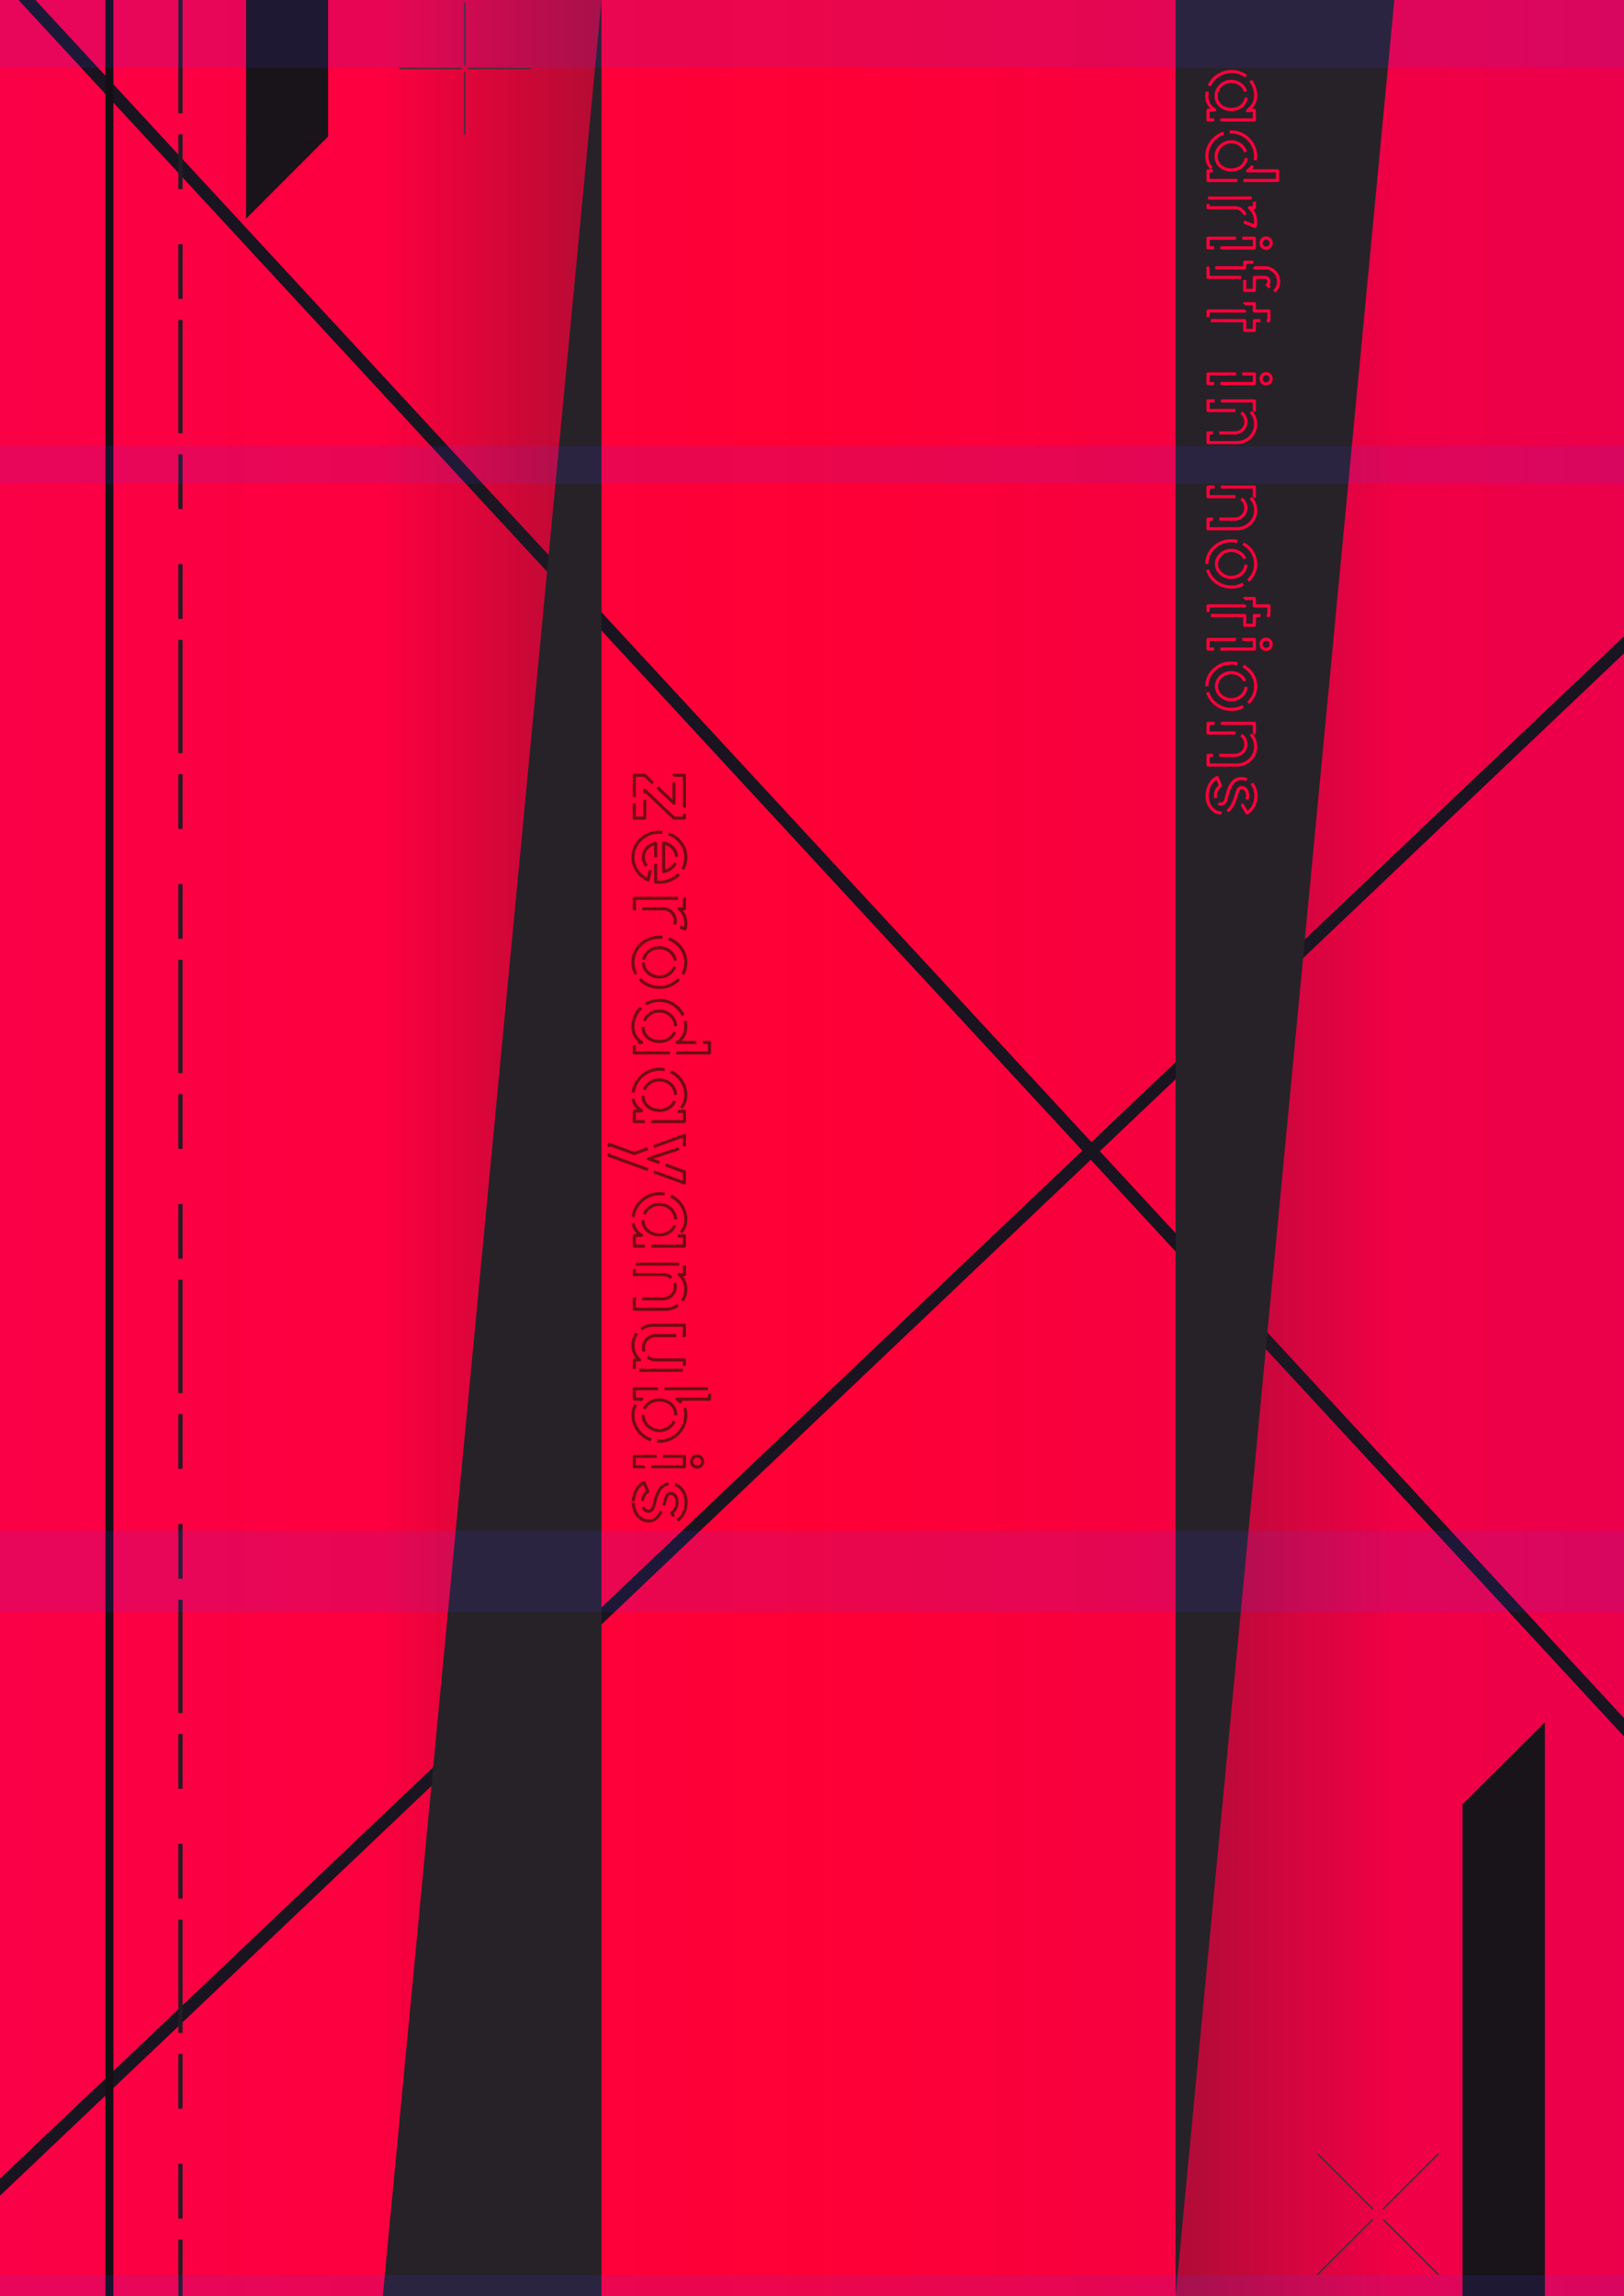 <svg xmlns="http://www.w3.org/2000/svg" xmlns:xlink="http://www.w3.org/1999/xlink" width="297mm" height="420mm" viewBox="0 0 1122.52 1587.402">
  <defs>
    <linearGradient id="d">
      <stop offset="0" style="stop-color:#fa0046;stop-opacity:1"/>
      <stop offset=".5" style="stop-color:#ff0036;stop-opacity:1"/>
      <stop offset="1" style="stop-color:#eb004b;stop-opacity:1"/>
    </linearGradient>
    <linearGradient id="c">
      <stop offset="0" style="stop-color:#710d13;stop-opacity:1"/>
      <stop offset="1" style="stop-color:#19141a;stop-opacity:1"/>
    </linearGradient>
    <linearGradient id="b">
      <stop offset="0" style="stop-color:#272228;stop-opacity:.345"/>
      <stop offset="1" style="stop-color:#272228;stop-opacity:0"/>
    </linearGradient>
    <linearGradient id="a">
      <stop offset="0" style="stop-color:#272228;stop-opacity:0"/>
      <stop offset="1" style="stop-color:#272228;stop-opacity:.349"/>
    </linearGradient>
    <linearGradient xlink:href="#a" id="f" x1="264.567" x2="415.748" y1="793.701" y2="793.701" gradientUnits="userSpaceOnUse"/>
    <linearGradient xlink:href="#b" id="g" x1="812.598" x2="963.78" y1="793.701" y2="793.701" gradientUnits="userSpaceOnUse"/>
    <linearGradient xlink:href="#c" id="h" x1="235.724" x2="789.832" y1="1091.491" y2="1091.491" gradientTransform="translate(203.647 -56.98)" gradientUnits="userSpaceOnUse"/>
    <linearGradient xlink:href="#d" id="e" x1="0" x2="1122.52" y1="793.701" y2="793.701" gradientUnits="userSpaceOnUse"/>
    <filter id="i" width="1" height="1" x="0" y="0" style="color-interpolation-filters:sRGB">
      <feColorMatrix result="result1" values="0 0 0 0 0 0 0 0 0 0 0 0 0 0 0 -0.21 -0.72 -0.07 1 0"/>
      <feColorMatrix result="result3" values="1 0 0 0 0 0 1 0 0 0 0 0 1 0 0 0 0 0 2 -1"/>
      <feColorMatrix in="SourceGraphic" result="result2" values="0 0 0 0 0 0 0 0 0 0 0 0 0 0 0 0.21 0.72 0.07 0 0"/>
      <feColorMatrix result="result9" values="1 0 0 0 0 0 1 0 0 0 0 0 1 0 0 0 0 0 1.5 -0.5"/>
      <feMerge result="result11">
        <feMergeNode in="result3"/>
        <feMergeNode in="result9"/>
      </feMerge>
      <feFlood flood-color="rgb(186,22,91)" flood-opacity="1" result="result10"/>
      <feComposite in2="result11" operator="out" result="result12"/>
      <feFlood flood-color="rgb(1,171,171)" flood-opacity="1" result="result13"/>
      <feComposite in2="result3" operator="in" result="result14"/>
      <feComposite in2="result12" k2="1" k3="1" operator="arithmetic" result="result17"/>
      <feFlood flood-color="rgb(255,255,0)" flood-opacity="1" result="result15"/>
      <feComposite in2="result9" operator="in" result="result16"/>
      <feComposite in2="result17" k2="1" k3="1" operator="arithmetic" result="result18"/>
      <feComposite in2="SourceGraphic" operator="in"/>
    </filter>
  </defs>
  <rect width="1122.52" height="1587.402" style="display:inline;fill:url(#e);stroke-width:1.4"/>
  <path d="m16.62-2.189 1109.088 1199.734Z" style="display:inline;fill:none;stroke:#191420;stroke-width:8.58;stroke-linecap:butt;stroke-linejoin:round;stroke-dasharray:none;stroke-dashoffset:0;stroke-opacity:1;paint-order:normal"/>
  <path d="M-2.889 1514.731 1125.393 443.017Z" style="display:inline;fill:none;stroke:#191420;stroke-width:8.58;stroke-linecap:butt;stroke-linejoin:round;stroke-dasharray:none;stroke-dashoffset:0;stroke-opacity:1"/>
  <path d="M75.59 0v1587.402z" style="fill:none;stroke:#140f15;stroke-width:5.556;stroke-opacity:1;stroke-dasharray:none"/>
  <path d="M124.724 0v1587.402z" style="fill:none;stroke:#221d23;stroke-width:2.91;stroke-opacity:1;stroke-dasharray:58.205,37.833,14.551;stroke-dashoffset:0"/>
  <path d="M1039.37 1587.402v-340.158z" style="fill:none;stroke:#19141a;stroke-width:56.958;stroke-dasharray:none;stroke-dashoffset:0;stroke-opacity:1"/>
  <path d="M1067.849 1190.551v56.768h-56.958z" style="fill:#19141a;stroke-width:4.044"/>
  <path d="M170.079 0h56.693v94.648l-56.693-.005z" style="display:inline;fill:#19141a;stroke-width:4.044"/>
  <path d="m170.079 94.148 56.693.266-56.693 56.767z" style="fill:#19141a;stroke-width:4.044"/>
  <path d="M264.567 0h151.272L264.614 1587.401Z" style="display:inline;fill:url(#f);stroke-width:4.044;stroke-linejoin:round"/>
  <path d="M415.748 0v1587.401H264.567Z" style="display:inline;fill:#272228;fill-opacity:1;stroke-width:4.044;stroke-linejoin:round"/>
  <path d="M812.598 0H963.78L812.598 1587.402z" style="display:inline;fill:#272228;stroke-width:4.044;stroke-linejoin:round;fill-opacity:1"/>
  <path d="M963.78 0v1587.402H812.598Z" style="display:inline;fill:url(#g);stroke-width:4.044;stroke-linejoin:round;fill-opacity:1"/>
  <path d="m465.862 565.562-20.245-19.274v19.274h-7.21v-29.605h7.21l20.245 19.275v-19.275h7.21v29.605zm-28.357 27.063q0-4.784 2.461-8.736 2.462-3.917 6.587-6.275 4.16-2.322 9.187-2.322 3.813 0 7.106 1.352 3.328 1.352 5.824 3.709 2.53 2.392 3.952 5.547 1.421 3.154 1.421 6.725 0 3.987-1.664 7.315-1.629 3.328-4.54 5.685-2.878 2.357-6.657 3.467-3.744 1.109-7.973.658v-26.728q-2.392.451-4.333 1.734-1.907 1.317-3.016 3.328-1.11 2.045-1.144 4.541 0 2.635 1.317 4.784 1.317 2.184 3.64 3.57l-1.699 7.315q-4.61-2.08-7.557-6.274-2.912-4.195-2.912-9.395zm21.216-9.845v19.69q2.496-.346 4.507-1.768 2.045-1.386 3.224-3.501 1.213-2.08 1.213-4.576 0-2.461-1.179-4.576-1.178-2.08-3.224-3.467-2.01-1.352-4.541-1.802zm-20.315 38.225h34.667v7.21h-3.675q2.15 1.803 3.397 4.438 1.248 2.635 1.248 5.685 0 1.942-.52 3.848l-7.28-2.877q.52-1.352.52-2.704 0-2.288-1.143-4.195-1.11-1.906-3.016-3.05-1.907-1.144-4.23-1.144h-19.968zm-.901 44.257q0-4.784 2.461-8.736 2.462-3.917 6.587-6.274 4.16-2.323 9.187-2.323 3.813 0 7.106 1.352 3.328 1.352 5.824 3.71 2.53 2.391 3.952 5.546 1.421 3.155 1.421 6.725 0 4.784-2.46 8.702-2.462 3.952-6.622 6.274-4.16 2.358-9.221 2.358-3.78 0-7.072-1.352-3.294-1.352-5.824-3.744-2.496-2.358-3.918-5.512-1.421-3.12-1.421-6.726zm7.21 0q0 2.878 1.526 5.166 1.525 2.288 4.021 3.605 2.53 1.352 5.478 1.352 3.016 0 5.546-1.387 2.53-1.352 4.022-3.64 1.525-2.288 1.525-5.096 0-2.842-1.525-5.165-1.526-2.288-4.056-3.64-2.531-1.317-5.512-1.317-3.086 0-5.582 1.386-2.496 1.387-3.986 3.675-1.456 2.323-1.456 5.061zm45.691 55.385v7.211h-52v-7.21h5.096q-2.704-1.7-4.368-4.438-1.63-2.739-1.63-6.413 0-3.779 1.422-7.072 1.422-3.294 3.918-5.824 2.53-2.496 5.824-3.918 3.293-1.42 7.072-1.42 3.778 0 7.072 1.42 3.328 1.422 5.824 3.918 2.53 2.53 3.952 5.824 1.42 3.293 1.42 7.072 0 3.674-1.663 6.413-1.63 2.739-4.299 4.437zm-45.933-10.78q0 3.05 1.49 5.338 1.526 2.288 4.091 3.536 2.566 1.282 5.686 1.282 3.154 0 5.72-1.282 2.565-1.283 4.056-3.57 1.525-2.254 1.525-5.305 0-3.016-1.525-5.512-1.526-2.461-4.091-3.952-2.565-1.456-5.685-1.456-3.155 0-5.72 1.49-2.531 1.526-4.056 3.987-1.491 2.496-1.491 5.443zm28.6 58.331v7.21h-34.667v-7.245l5.027-.277q-2.67-1.525-4.299-4.125-1.63-2.6-1.63-6.136 0-3.814 1.422-7.176 1.456-3.363 4.022-5.928 2.565-2.53 5.893-3.952 3.363-1.422 7.21-1.422 3.71 0 6.969 1.387 3.293 1.387 5.754 3.848 2.462 2.461 3.848 5.685 1.422 3.26 1.422 6.968 0 3.78-1.734 6.656-1.698 2.912-4.368 4.82zm-28.6-10.747q0 3.051 1.49 5.34 1.526 2.287 4.091 3.535 2.566 1.283 5.686 1.283 3.154 0 5.72-1.283 2.565-1.283 4.056-3.57 1.525-2.254 1.525-5.305 0-3.016-1.525-5.512-1.526-2.496-4.091-3.952-2.565-1.456-5.685-1.456-3.155 0-5.72 1.491-2.531 1.525-4.056 3.987-1.491 2.496-1.491 5.442zm28.6 52.647v7.696l-52-18.997v-7.662l17.333 6.275 34.667-12.445v7.87l-24.787 8.18zm0 44.153v7.211h-34.667v-7.245l5.027-.278q-2.67-1.525-4.299-4.125-1.63-2.6-1.63-6.136 0-3.813 1.422-7.176 1.456-3.363 4.022-5.928 2.565-2.53 5.893-3.952 3.363-1.421 7.21-1.421 3.71 0 6.969 1.386 3.293 1.387 5.754 3.848 2.462 2.462 3.848 5.686 1.422 3.258 1.422 6.968 0 3.778-1.734 6.656-1.698 2.912-4.368 4.818zm-28.6-10.746q0 3.05 1.49 5.338 1.526 2.288 4.091 3.536 2.566 1.283 5.686 1.283 3.154 0 5.72-1.283 2.565-1.282 4.056-3.57 1.525-2.254 1.525-5.304 0-3.016-1.525-5.512-1.526-2.496-4.091-3.952-2.565-1.456-5.685-1.456-3.155 0-5.72 1.49-2.531 1.526-4.056 3.987-1.491 2.496-1.491 5.443zm15.67 61.59h-21.737v-7.21h19.968q2.323 0 4.23-1.144 1.906-1.11 3.016-3.016 1.144-1.872 1.144-4.23 0-2.288-1.144-4.194-1.11-1.907-3.016-3.05-1.907-1.145-4.23-1.145h-19.968v-7.21h34.667v7.21h-3.675q2.15 1.803 3.397 4.437 1.248 2.635 1.248 5.686 0 3.848-1.872 7.002-1.871 3.155-5.026 4.992-3.155 1.872-7.003 1.872zm-8.737 11.047h21.667v7.21h-19.899q-2.322 0-4.23 1.145-1.906 1.144-3.05 3.05-1.11 1.907-1.11 4.195 0 2.323 1.11 4.195 1.144 1.906 3.05 3.016 1.908 1.144 4.23 1.144h19.899v7.21l-34.667.035v-7.21l3.744-.035q-2.15-1.768-3.397-4.403-1.248-2.635-1.248-5.65 0-3.849 1.872-7.003 1.872-3.155 5.027-5.027 3.154-1.872 7.002-1.872zm22.637 61.903q0 5.061-2.46 9.186-2.462 4.16-6.622 6.622-4.125 2.461-9.187 2.461-3.778 0-7.106-1.421-3.294-1.422-5.824-3.952-2.496-2.496-3.918-5.824-1.421-3.294-1.421-7.072 0-3.64 1.664-6.379 1.699-2.704 4.333-4.437h-5.096v-7.21h52v7.21h-22.36q2.67 1.733 4.334 4.437 1.664 2.739 1.664 6.379zm-29.535-.07q0 3.016 1.525 5.512 1.525 2.496 4.09 3.952 2.566 1.491 5.651 1.491 3.155 0 5.72-1.49 2.566-1.491 4.056-3.987 1.526-2.496 1.526-5.478 0-3.016-1.526-5.304-1.525-2.288-4.09-3.57-2.566-1.283-5.686-1.283t-5.685 1.283q-2.565 1.282-4.09 3.57-1.491 2.288-1.491 5.304zm28.565 28.797v7.21h-34.667v-7.21zm5.027 3.674q0-1.664 1.074-2.773 1.075-1.11 2.704-1.11 1.595 0 2.67 1.11 1.109 1.11 1.109 2.739 0 1.594-1.11 2.704-1.074 1.109-2.669 1.109-1.63 0-2.704-1.11-1.074-1.074-1.074-2.669zm-40.352 27.306q.173-2.74 1.109-5.34.936-2.6 2.53-4.575 1.63-1.941 3.814-2.912l2.635 6.136q-.936.45-1.838 1.56-.901 1.144-1.49 2.67-.555 1.525-.555 3.189 0 1.629.45 3.016.486 1.42 1.457 2.322.97.902 2.322.902 1.526 0 2.358-1.04.866-1.006 1.317-2.531.45-1.525.867-3.05.762-3.398 2.08-6.24 1.352-2.809 3.432-4.473 2.114-1.664 5.165-1.664 3.328 0 5.755 1.803 2.46 1.803 3.778 4.715 1.317 2.946 1.317 6.274 0 4.16-1.767 7.627-1.768 3.467-4.854 5.304l-3.397-5.72q1.04-.52 1.872-1.56.832-1.04 1.317-2.357.52-1.318.59-2.74.069-1.767-.416-3.292-.451-1.491-1.456-2.392-1.006-.902-2.566-.902-1.525 0-2.288 1.075-.728 1.075-1.178 2.704-.451 1.664-1.006 3.397-.97 3.086-2.392 5.79-1.386 2.704-3.432 4.368-2.045 1.664-4.992 1.594-3.258 0-5.72-1.976-2.461-1.941-3.744-5.061-1.282-3.12-1.074-6.621z" aria-label="zerodayanubis" style="font-weight:600;font-size:69.333px;font-family:Urbanist;-inkscape-font-specification:&quot;Urbanist Semi-Bold&quot;;letter-spacing:5.5px;word-spacing:0;writing-mode:tb-rl;direction:rtl;text-orientation:sideways;fill:#ff0038;stroke:url(#h);stroke-width:2.154;stroke-linejoin:round;stroke-dasharray:30.161,4.309"/>
  <path d="M867.02 76.25v6.657h-32v-6.688l4.64-.256q-2.464-1.408-3.968-3.808t-1.504-5.664q0-3.52 1.312-6.624 1.344-3.104 3.712-5.472 2.368-2.336 5.44-3.648 3.104-1.312 6.656-1.312 3.424 0 6.432 1.28 3.04 1.28 5.312 3.552 2.272 2.272 3.552 5.248 1.312 3.008 1.312 6.432 0 3.488-1.6 6.144-1.568 2.688-4.032 4.448zm-26.4-9.92q0 2.817 1.376 4.929 1.408 2.112 3.776 3.264 2.368 1.184 5.248 1.184 2.912 0 5.28-1.184 2.368-1.184 3.744-3.296 1.408-2.08 1.408-4.896 0-2.784-1.408-5.088-1.408-2.304-3.776-3.648-2.368-1.344-5.248-1.344-2.912 0-5.28 1.376-2.336 1.408-3.744 3.68-1.376 2.304-1.376 5.024zm42.4 51.765v6.656h-48v-6.656h4.704q-2.496-1.568-4.032-4.096-1.504-2.528-1.504-5.92 0-3.488 1.312-6.528 1.312-3.04 3.616-5.376 2.336-2.304 5.376-3.616 3.04-1.312 6.528-1.312 3.488 0 6.528 1.312 3.072 1.312 5.376 3.616 2.336 2.336 3.648 5.376 1.312 3.04 1.312 6.528 0 3.392-1.536 5.92-1.504 2.528-3.968 4.096zm-42.4-9.952q0 2.816 1.376 4.928 1.408 2.112 3.776 3.264 2.368 1.184 5.248 1.184 2.912 0 5.28-1.184 2.368-1.184 3.744-3.296 1.408-2.08 1.408-4.896 0-2.784-1.408-5.088-1.408-2.272-3.776-3.648-2.368-1.344-5.248-1.344-2.912 0-5.28 1.376-2.336 1.408-3.744 3.68-1.376 2.304-1.376 5.024zm-5.6 28.788h32v6.656h-3.392q1.984 1.664 3.136 4.096 1.152 2.432 1.152 5.248 0 1.792-.48 3.552l-6.72-2.656q.48-1.248.48-2.496 0-2.112-1.056-3.872-1.024-1.76-2.784-2.816-1.76-1.056-3.904-1.056H835.02zm32 27.764v6.656h-32v-6.656zm4.64 3.392q0-1.536.992-2.56t2.496-1.024q1.472 0 2.464 1.024 1.024 1.024 1.024 2.528 0 1.472-1.024 2.496-.992 1.024-2.464 1.024-1.504 0-2.496-1.024-.992-.992-.992-2.464zm2.624 23.668h-7.264v9.024h-6.656v-9.024H835.02v-6.656h25.344v-3.808h6.656v3.808h7.264q2.624 0 4.768 1.28 2.176 1.28 3.456 3.424 1.28 2.176 1.28 4.832 0 1.92-.768 3.744-.768 1.824-2.368 3.264l-4.704-4.768q.576-.352.864-.992.32-.608.32-1.248 0-1.184-.832-2.048-.832-.832-2.016-.832zm-13.92 36.66v-6.72l-25.344-.032v-6.656l25.344.032v-5.088h6.656v5.088l10.048-.032v6.656l-10.048.032v6.72zm6.656 30.088v6.656h-32v-6.656zm4.64 3.392q0-1.536.992-2.56t2.496-1.024q1.472 0 2.464 1.024 1.024 1.024 1.024 2.528 0 1.472-1.024 2.496-.992 1.024-2.464 1.024-1.504 0-2.496-1.024-.992-.992-.992-2.464zm-16.576 44.052H835.02v-6.656h18.432q2.144 0 3.904-1.056 1.76-1.024 2.784-2.784 1.056-1.728 1.056-3.904 0-2.112-1.056-3.872-1.024-1.76-2.784-2.816-1.76-1.056-3.904-1.056H835.02v-6.656h32v6.656h-3.392q1.984 1.664 3.136 4.096 1.152 2.432 1.152 5.248 0 3.552-1.728 6.464-1.728 2.912-4.64 4.608-2.912 1.728-6.464 1.728zm0 59.56H835.02v-6.656h18.432q2.144 0 3.904-1.056 1.76-1.024 2.784-2.784 1.056-1.728 1.056-3.904 0-2.112-1.056-3.872-1.024-1.76-2.784-2.816-1.76-1.056-3.904-1.056H835.02v-6.656h32v6.656h-3.392q1.984 1.664 3.136 4.096 1.152 2.432 1.152 5.248 0 3.552-1.728 6.464-1.728 2.912-4.64 4.608-2.912 1.728-6.464 1.728zm-20.896 24.34q0-4.416 2.272-8.064 2.272-3.616 6.08-5.792 3.84-2.144 8.48-2.144 3.52 0 6.56 1.248 3.072 1.248 5.376 3.424 2.336 2.208 3.648 5.12 1.312 2.912 1.312 6.208 0 4.416-2.272 8.032-2.272 3.648-6.112 5.792-3.84 2.176-8.512 2.176-3.488 0-6.528-1.248-3.04-1.248-5.376-3.456-2.304-2.176-3.616-5.088-1.312-2.88-1.312-6.208zm6.656 0q0 2.656 1.408 4.768 1.408 2.112 3.712 3.328 2.336 1.248 5.056 1.248 2.784 0 5.12-1.28 2.336-1.248 3.712-3.36 1.408-2.112 1.408-4.704 0-2.624-1.408-4.768-1.408-2.112-3.744-3.36-2.336-1.216-5.088-1.216-2.848 0-5.152 1.28-2.304 1.28-3.68 3.392-1.344 2.144-1.344 4.672zm19.52 42.388v-6.72l-25.344-.032v-6.656l25.344.032v-5.088h6.656v5.088l10.048-.032v6.656l-10.048.032v6.72zm6.656 9.812v6.656h-32v-6.656zm4.64 3.392q0-1.536.992-2.56t2.496-1.024q1.472 0 2.464 1.024 1.024 1.024 1.024 2.528 0 1.472-1.024 2.496-.992 1.024-2.464 1.024-1.504 0-2.496-1.024-.992-.992-.992-2.464zm-37.472 28.948q0-4.416 2.272-8.064 2.272-3.616 6.08-5.792 3.84-2.144 8.48-2.144 3.52 0 6.56 1.248 3.072 1.248 5.376 3.424 2.336 2.208 3.648 5.12 1.312 2.912 1.312 6.208 0 4.416-2.272 8.032-2.272 3.648-6.112 5.792-3.84 2.176-8.512 2.176-3.488 0-6.528-1.248-3.04-1.248-5.376-3.456-2.304-2.176-3.616-5.088-1.312-2.88-1.312-6.208zm6.656 0q0 2.656 1.408 4.768 1.408 2.112 3.712 3.328 2.336 1.248 5.056 1.248 2.784 0 5.12-1.28 2.336-1.248 3.712-3.36 1.408-2.112 1.408-4.704 0-2.624-1.408-4.768-1.408-2.112-3.744-3.36-2.336-1.216-5.088-1.216-2.848 0-5.152 1.28-2.304 1.28-3.68 3.392-1.344 2.144-1.344 4.672zm14.24 54.484H835.02v-6.656h18.432q2.144 0 3.904-1.056 1.76-1.024 2.784-2.784 1.056-1.728 1.056-3.904 0-2.112-1.056-3.872-1.024-1.76-2.784-2.816-1.76-1.056-3.904-1.056H835.02v-6.656h32v6.656h-3.392q1.984 1.664 3.136 4.096 1.152 2.432 1.152 5.248 0 3.552-1.728 6.464-1.728 2.912-4.64 4.608-2.912 1.728-6.464 1.728zm-20.672 20.5q.16-2.528 1.024-4.928t2.336-4.224q1.504-1.792 3.52-2.688l2.432 5.664q-.864.416-1.696 1.44-.832 1.056-1.376 2.464-.512 1.408-.512 2.944 0 1.504.416 2.784.448 1.312 1.344 2.144.896.832 2.144.832 1.408 0 2.176-.96.8-.928 1.216-2.336.416-1.408.8-2.816.704-3.136 1.92-5.76 1.248-2.592 3.168-4.128 1.952-1.536 4.768-1.536 3.072 0 5.312 1.664 2.272 1.664 3.488 4.352 1.216 2.72 1.216 5.792 0 3.84-1.632 7.04t-4.48 4.896l-3.136-5.28q.96-.48 1.728-1.44t1.216-2.176q.48-1.216.544-2.528.064-1.632-.384-3.04-.416-1.376-1.344-2.208-.928-.832-2.368-.832-1.408 0-2.112.992-.672.992-1.088 2.496-.416 1.536-.928 3.136-.896 2.848-2.208 5.344-1.28 2.496-3.168 4.032-1.888 1.536-4.608 1.472-3.008 0-5.28-1.824-2.272-1.792-3.456-4.672-1.184-2.88-.992-6.112z" aria-label="adrift in notions" style="font-weight:600;font-size:64px;font-family:Urbanist;-inkscape-font-specification:&quot;Urbanist Semi-Bold&quot;;letter-spacing:4.5px;word-spacing:0;writing-mode:tb-rl;fill:#262127;stroke:#ff003b;stroke-width:2.154;stroke-linejoin:round;stroke-dasharray:30.161,4.309"/>
  <path d="M321.26 2.253V44.78zM321.26 50.108v42.526zM318.898 47.324h-42.526zM366.148 47.324h-42.526zM994.016 1572.283l-37.796-37.795zM956.22 1526.93l37.796-37.796zM948.661 1534.488l-37.795 37.795zM948.661 1526.93l-37.795-37.796z" style="fill:none;fill-opacity:1;stroke:#39343a;stroke-width:1.02;stroke-linecap:butt;stroke-linejoin:round;stroke-dasharray:none;stroke-dashoffset:0;stroke-opacity:1;paint-order:normal"/>
  <g style="opacity:.11;mix-blend-mode:hard-light;filter:url(#i)">
    <rect width="1122.52" height="46.814" style="fill:#4537fb;fill-opacity:1;stroke:none;stroke-width:1.02;stroke-linecap:butt;stroke-linejoin:round;stroke-dasharray:none;stroke-dashoffset:0;stroke-opacity:1;paint-order:normal"/>
    <rect width="1122.52" height="14.613" y="1572.789" style="fill:#4537fb;fill-opacity:1;stroke:none;stroke-width:1.02;stroke-linecap:butt;stroke-linejoin:round;stroke-dasharray:none;stroke-dashoffset:0;stroke-opacity:1;paint-order:normal"/>
    <rect width="1122.52" height="56.133" y="1058.268" style="fill:#4537fb;fill-opacity:1;stroke:none;stroke-width:1.02;stroke-linecap:butt;stroke-linejoin:round;stroke-dasharray:none;stroke-dashoffset:0;stroke-opacity:1;paint-order:normal"/>
    <rect width="1122.52" height="26.099" y="308.362" style="fill:#4537fb;fill-opacity:1;stroke:none;stroke-width:1.02;stroke-linecap:butt;stroke-linejoin:round;stroke-dasharray:none;stroke-dashoffset:0;stroke-opacity:1;paint-order:normal"/>
  </g>
</svg>
